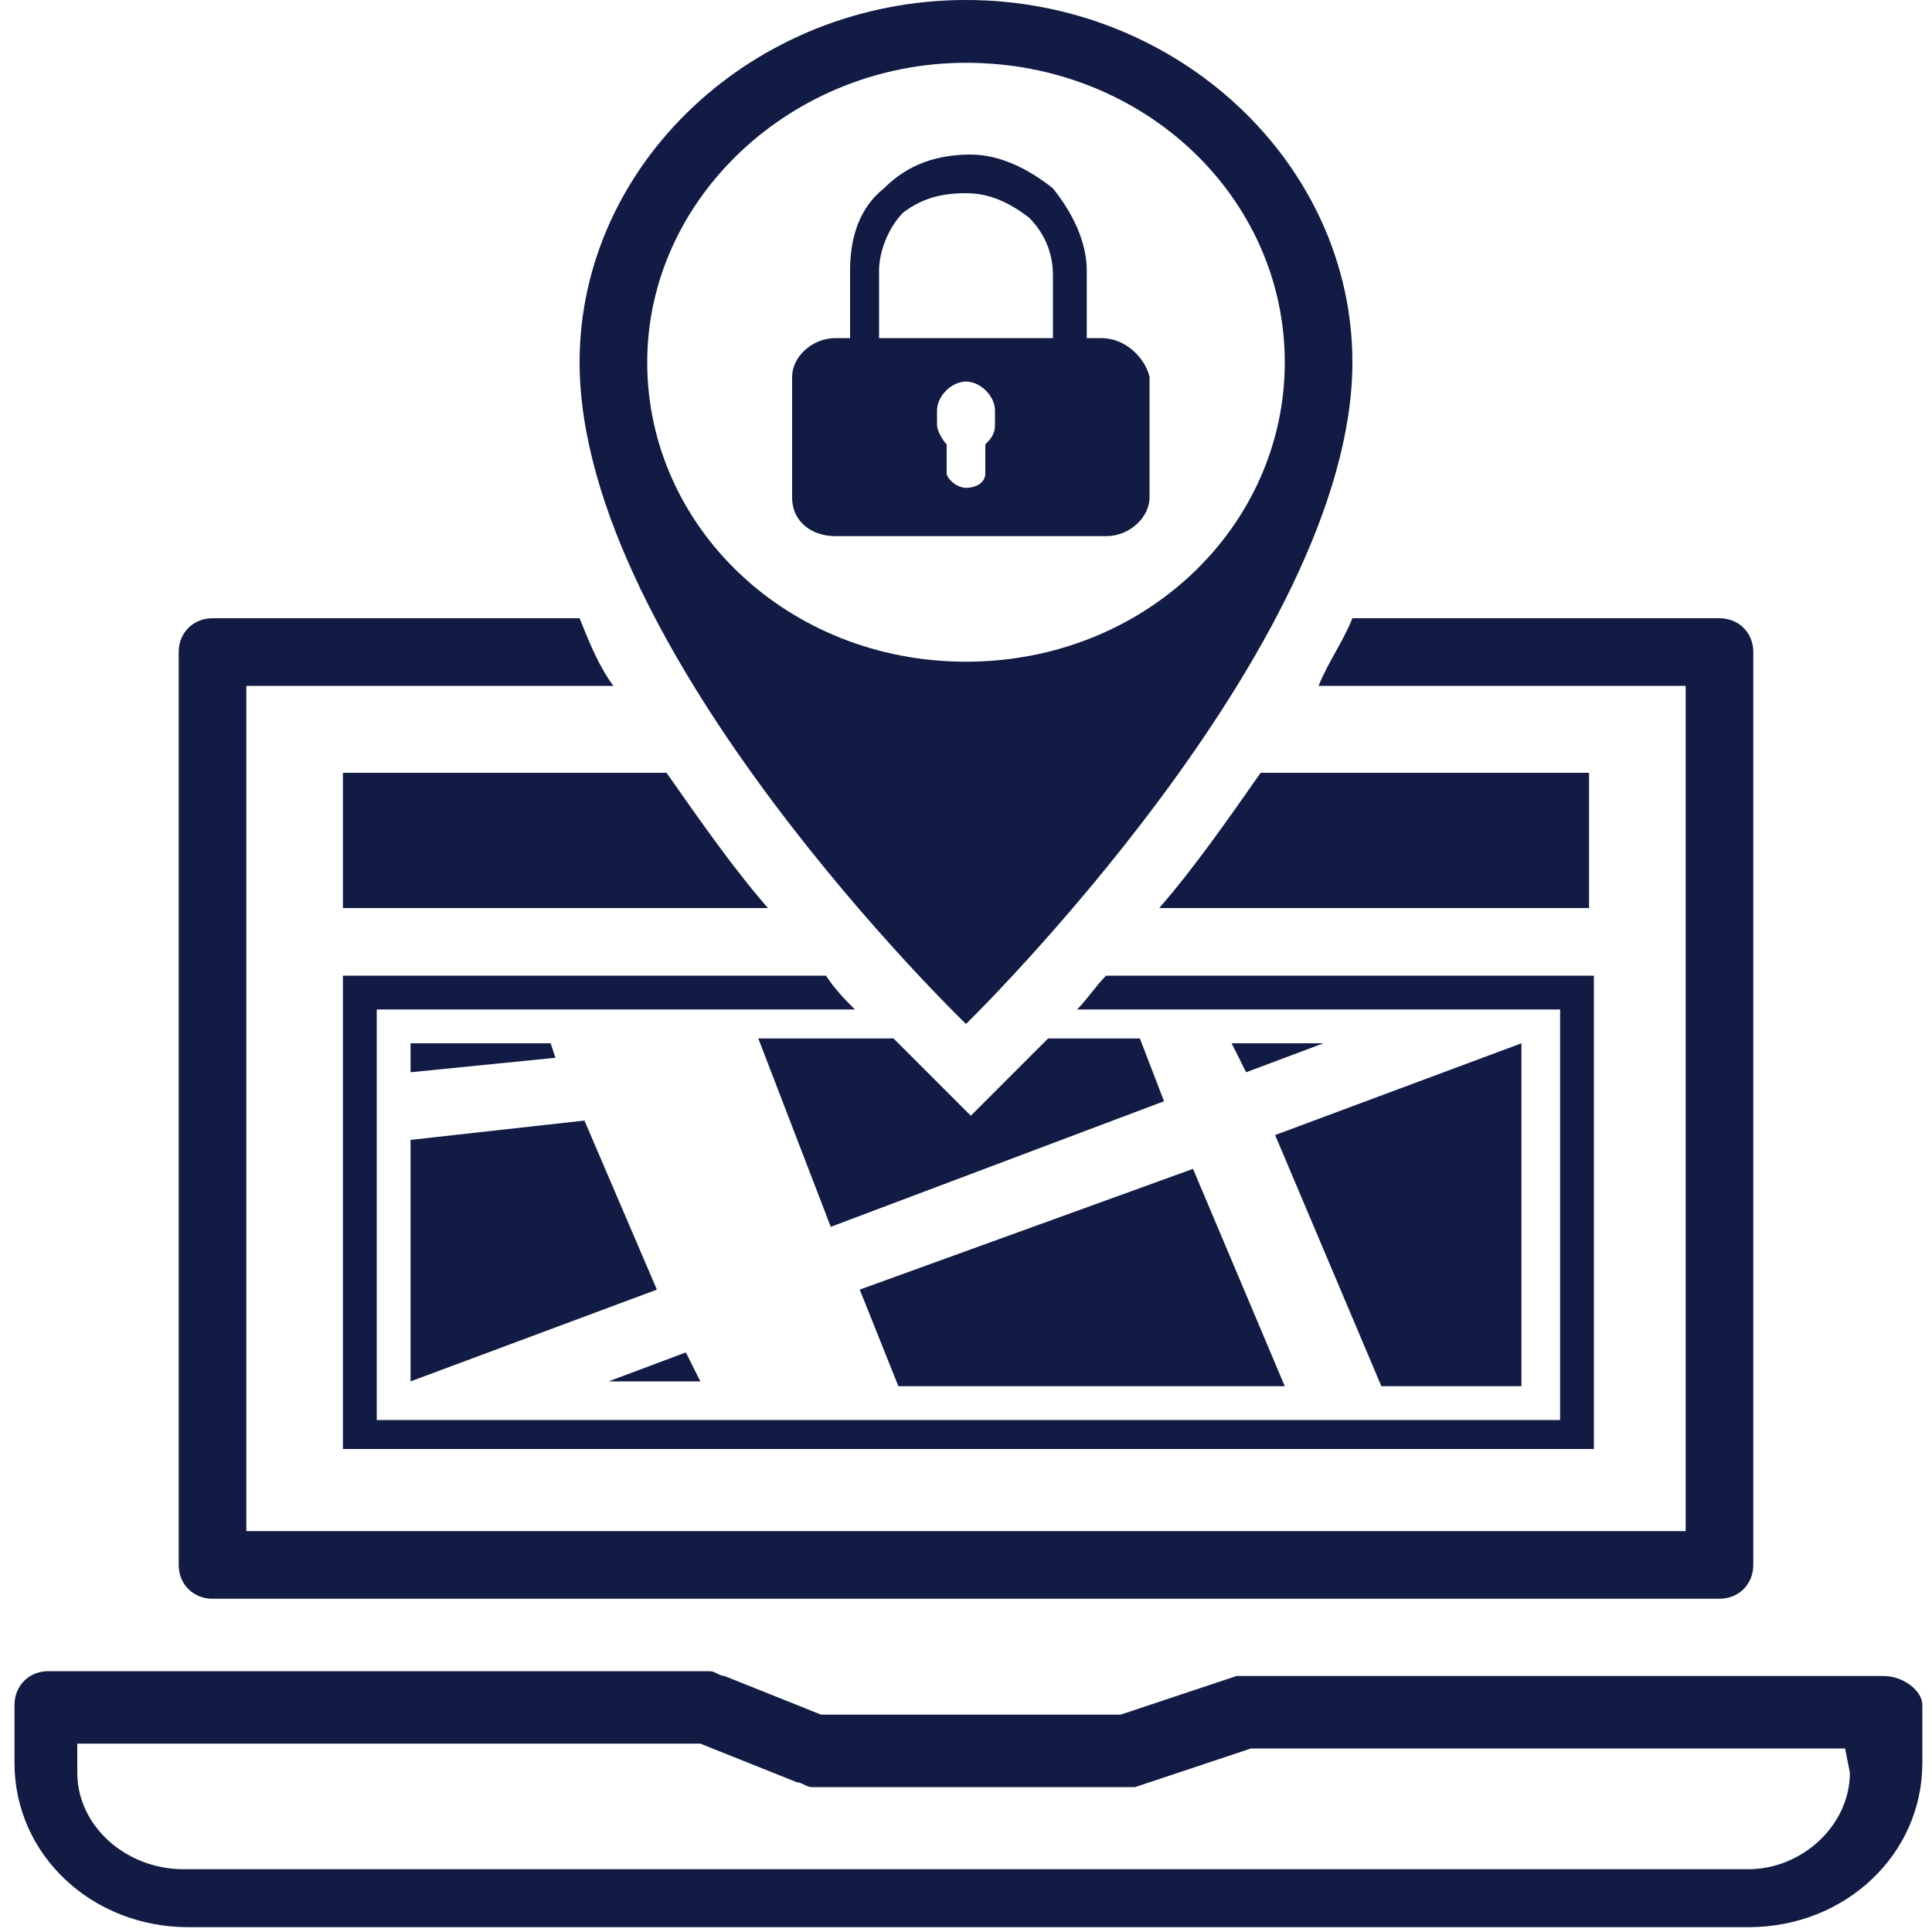 <svg version="1.1" id="Calque_1" xmlns="http://www.w3.org/2000/svg" x="0" y="0" viewBox="0 0 40 40" xml:space="preserve"><style type="text/css">.st0{fill:#111b43}</style><path class="st0" d="M31.5 28.7v-7.1l-5.1 1.9 2.2 5.2h2.9zm-13.7-2l.8 2h8l-1.9-4.5-6.9 2.5zM4.4 33.1h31.2c.4 0 .7-.3.7-.7V13.5c0-.4-.3-.7-.7-.7H28c-.2.5-.5.9-.7 1.4h7.6v17.5H5.1V14.2h7.6c-.3-.4-.5-.9-.7-1.4H4.4c-.4 0-.7.3-.7.7v18.9c0 .4.3.7.7.7m21.4-10.9l1.6-.6h-1.9l.3.6zM7.1 30H33v-9.8H22.9c-.2.2-.4.5-.6.7h10v8.5H7.8v-8.5h9.9c-.2-.2-.4-.4-.6-.7h-10V30zm10.1-4.6l6.9-2.6-.5-1.3h-1.9l-.6.6-1 1-1-1-.6-.6h-2.8l1.5 3.9zM7.1 18.8h8.8c-.7-.8-1.4-1.8-2.1-2.8H7.1v2.8zM39 34.7H25.6l-2.4.8H17l-2-.8c-.1 0-.2-.1-.3-.1H1c-.4 0-.7.3-.7.7v1.2c0 1.9 1.6 3.4 3.6 3.4h32.3c2 0 3.6-1.5 3.6-3.4v-1.2c0-.3-.4-.6-.8-.6m-.7 2c0 1.1-1 2-2.1 2H3.8c-1.2 0-2.2-.9-2.2-2v-.6h12.9l2 .8c.1 0 .2.1.3.1h6.7l2.4-.8h12.3l.1.5zM8.5 28.6l5.1-1.9-1.5-3.5-3.6.4v5zM32.9 16h-6.8c-.7 1-1.4 2-2.1 2.8h8.9V16zM8.5 21.6v.6l3-.3-.1-.3H8.5zm5.7 6.4l-1.6.6h1.9l-.3-.6z"/><path class="st0" d="M20 0c-4.4 0-8 3.4-8 7.5 0 6 8 13.7 8 13.7s8-7.8 8-13.7C28 3.4 24.4 0 20 0m0 13.7c-3.7 0-6.6-2.8-6.6-6.2s3-6.2 6.6-6.2c3.7 0 6.6 2.8 6.6 6.2s-2.9 6.2-6.6 6.2"/><path class="st0" d="M22.8 7h-.3V5.6c0-.6-.3-1.2-.7-1.7-.5-.4-1.1-.7-1.7-.7-.7 0-1.3.2-1.8.7-.5.4-.7 1-.7 1.7V7h-.3c-.5 0-.9.4-.9.8v2.5c0 .5.4.8.9.8h5.6c.5 0 .9-.4.9-.8V7.8c-.1-.4-.5-.8-1-.8m-4.6-1.4c0-.4.2-.9.5-1.2.4-.3.8-.4 1.3-.4s.9.2 1.3.5c.3.3.5.7.5 1.2V7h-3.6V5.6zm2.4 3.2c0 .2-.1.3-.2.4v.6c0 .2-.2.3-.4.3s-.4-.2-.4-.3v-.6c-.1-.1-.2-.3-.2-.4v-.3c0-.3.3-.6.6-.6s.6.3.6.6v.3z"/></svg>